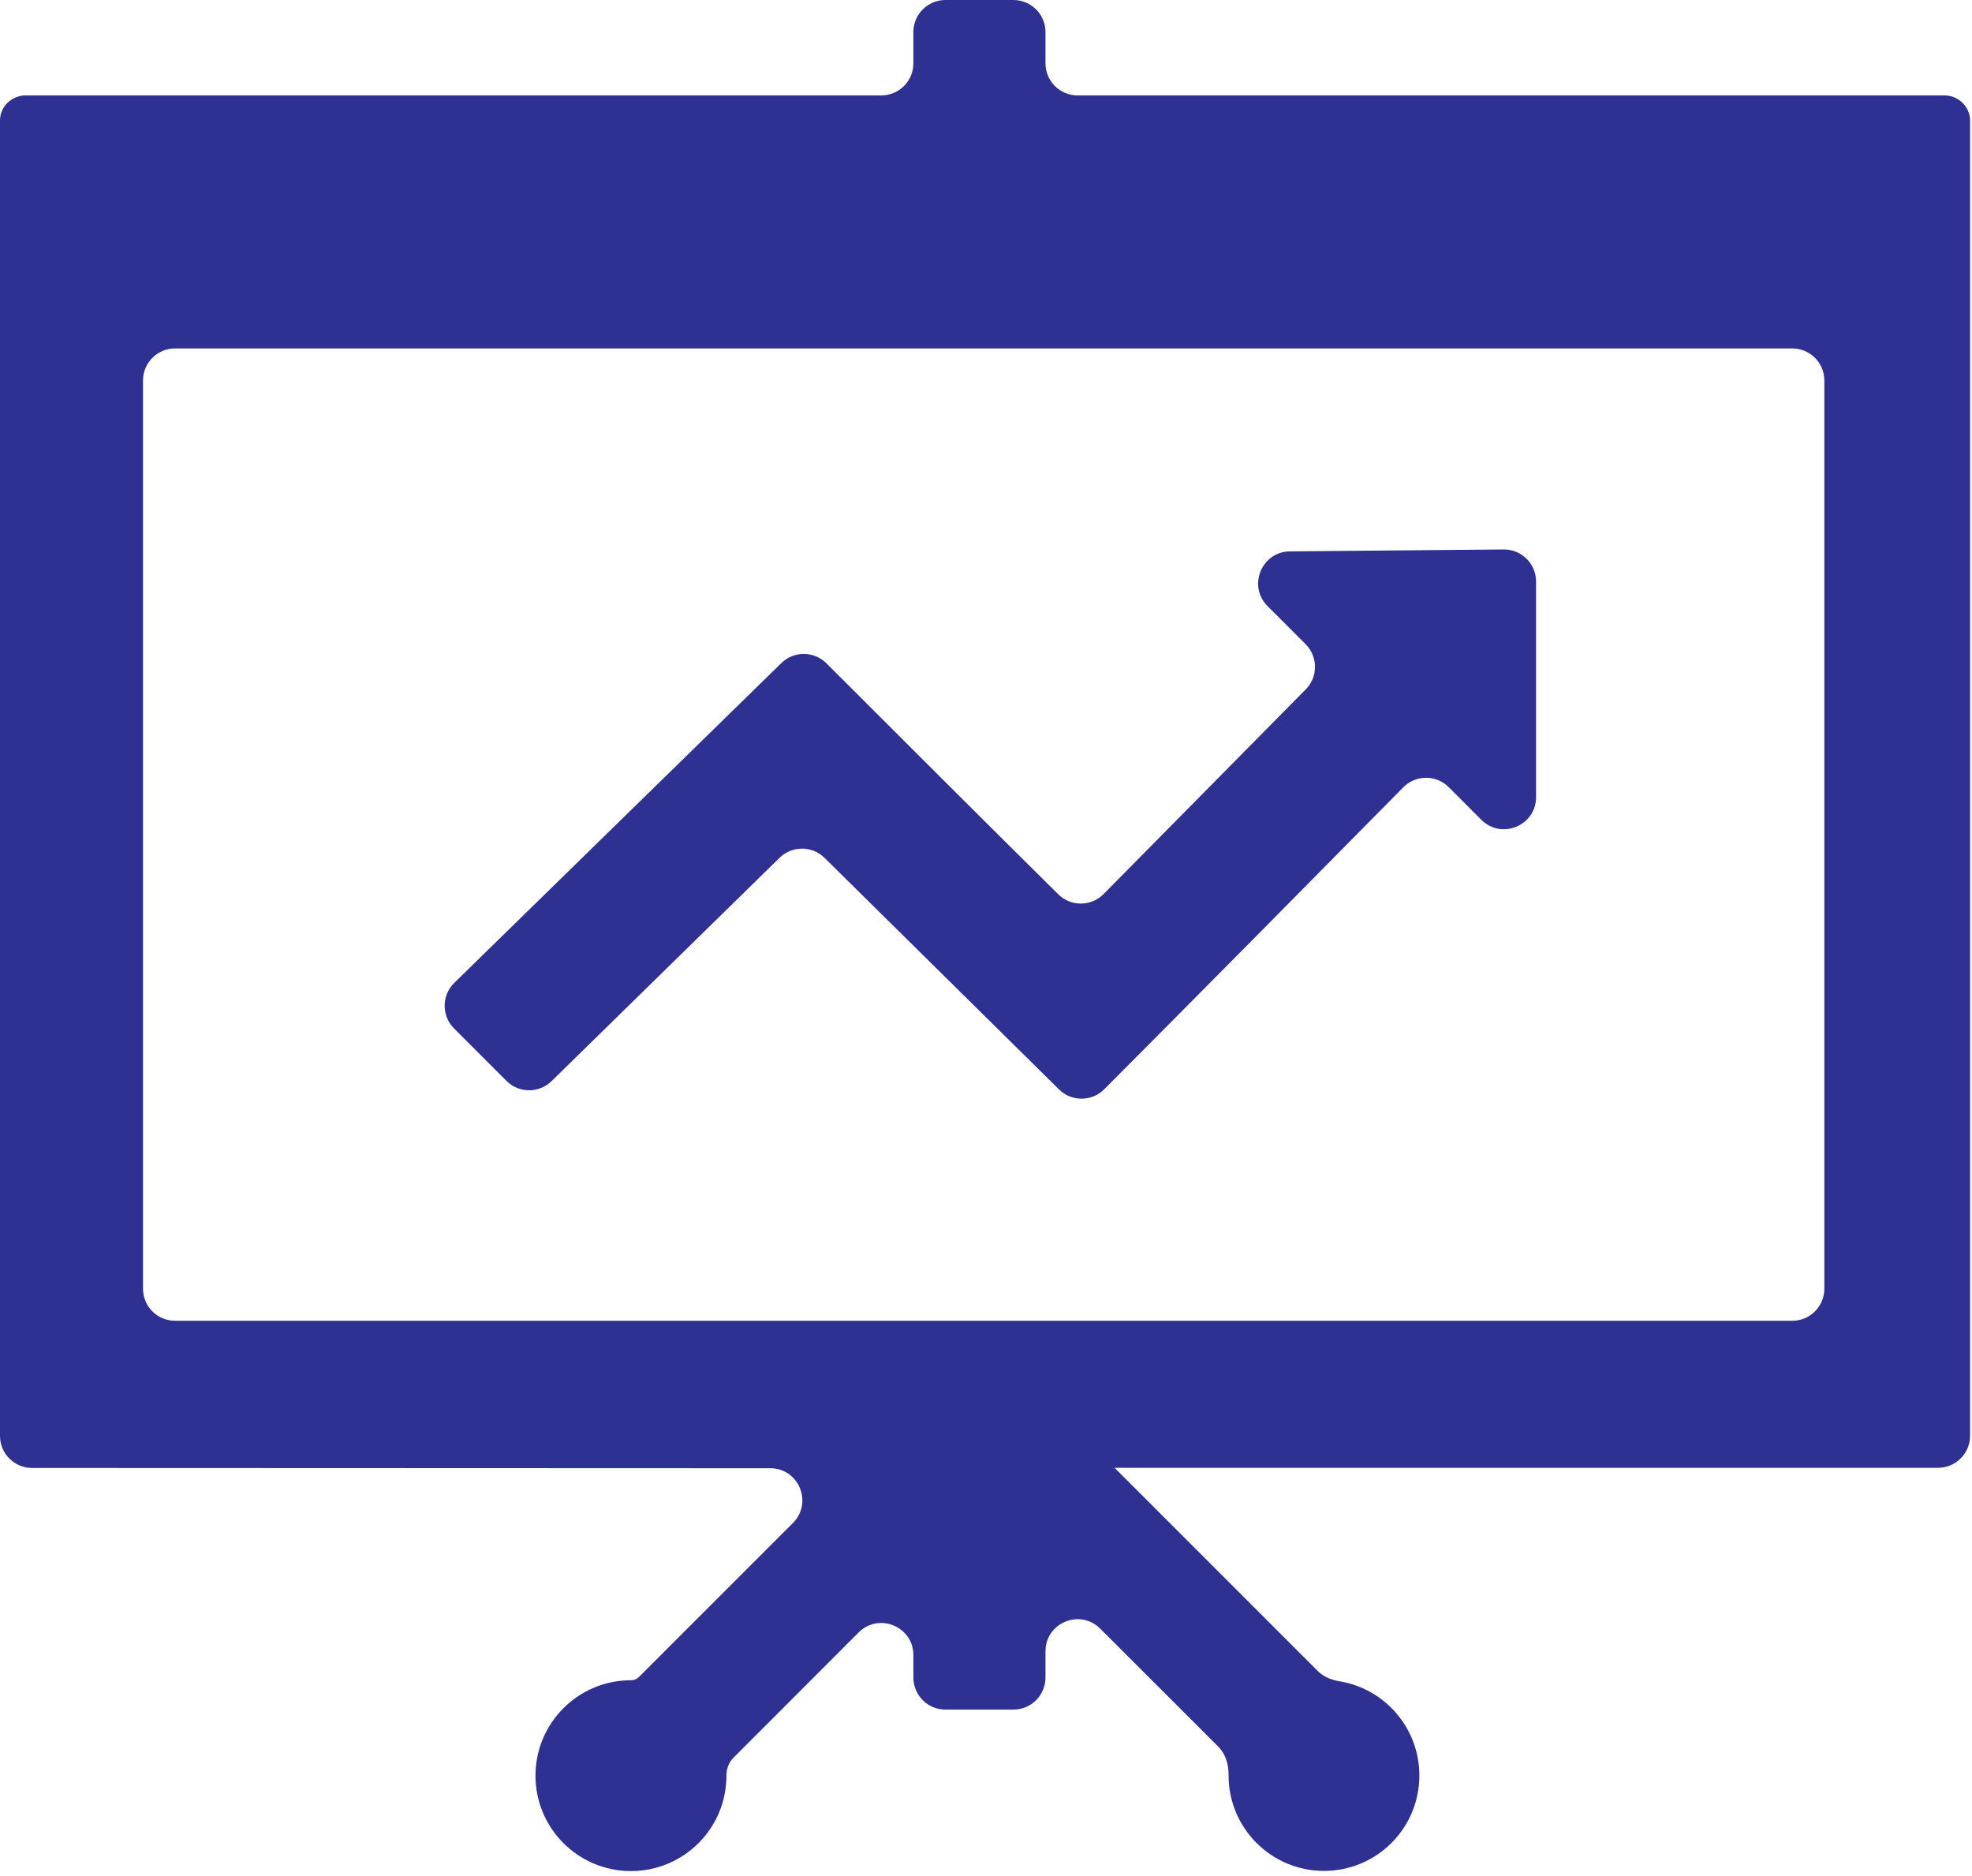<svg width="123" height="117" viewBox="0 0 123 117" fill="none" xmlns="http://www.w3.org/2000/svg">
<g clip-path="url(#clip0_10_2)">
<path d="M69.53 91.547L69.532 91.552L82.197 104.217C82.559 104.579 83.048 104.773 83.552 104.855C86.374 105.316 88.53 107.771 88.53 110.73C88.53 114.02 85.87 116.68 82.58 116.68C79.29 116.68 76.63 114.01 76.63 110.73C76.63 110.717 76.63 110.704 76.63 110.691C76.634 110.041 76.447 109.387 75.987 108.928L68.624 101.571C67.363 100.312 65.21 101.204 65.21 102.985V104.62C65.21 105.725 64.315 106.62 63.21 106.62H58.97C57.865 106.62 56.97 105.725 56.97 104.62V103.221C56.97 101.439 54.815 100.547 53.555 101.808L45.74 109.63C45.449 109.921 45.31 110.328 45.31 110.74C45.31 114.03 42.65 116.69 39.35 116.69C36.06 116.69 33.4 114.02 33.4 110.74C33.4 107.45 36.07 104.79 39.35 104.79C39.533 104.79 39.715 104.724 39.845 104.595L49.458 94.982C50.717 93.723 49.826 91.569 48.044 91.568L1.999 91.551C0.895 91.55 0 90.655 0 89.551V15.71C0 15.66 0 15.62 0 15.57V7.52C0 6.65 0.72 5.95 1.61 5.95H54.97C56.075 5.95 56.97 5.055 56.97 3.95V2C56.97 0.895 57.865 0 58.97 0H63.21C64.315 0 65.21 0.895 65.21 2V3.95C65.21 5.055 66.105 5.95 67.21 5.95H121.27C122.16 5.95 122.88 6.66 122.88 7.52V15.57C122.88 15.6 122.88 15.62 122.88 15.65V89.54C122.88 90.645 121.985 91.54 120.88 91.54H69.537C69.533 91.54 69.53 91.543 69.53 91.547ZM28.32 64.14C27.533 63.353 27.54 62.074 28.336 61.296L48.736 41.352C49.52 40.586 50.773 40.594 51.548 41.368C56.365 46.184 61.149 50.965 66.008 55.773C66.793 56.551 68.059 56.543 68.836 55.757L81.443 42.994C82.216 42.212 82.212 40.952 81.434 40.174L79.061 37.801C77.808 36.548 78.685 34.403 80.458 34.387L93.792 34.268C94.904 34.258 95.81 35.156 95.81 36.268V49.712C95.81 51.493 93.656 52.386 92.396 51.126L90.363 49.093C89.579 48.309 88.305 48.313 87.526 49.102C81.308 55.399 75.108 61.68 68.875 67.932C68.098 68.711 66.838 68.716 66.055 67.943L51.43 53.502C50.653 52.735 49.405 52.733 48.625 53.496L34.404 67.425C33.621 68.192 32.366 68.186 31.59 67.41L28.32 64.14ZM113.79 23.73C113.79 22.625 112.895 21.73 111.79 21.73H10.92C9.815 21.73 8.92 22.625 8.92 23.73V80.37C8.92 81.475 9.815 82.37 10.92 82.37H111.79C112.895 82.37 113.79 81.475 113.79 80.37V23.73Z" fill="#2E3192"/>
</g>
<defs>
<clipPath id="clip0_10_2">
<rect width="123" height="117" fill="white"/>
</clipPath>
</defs>
</svg>
